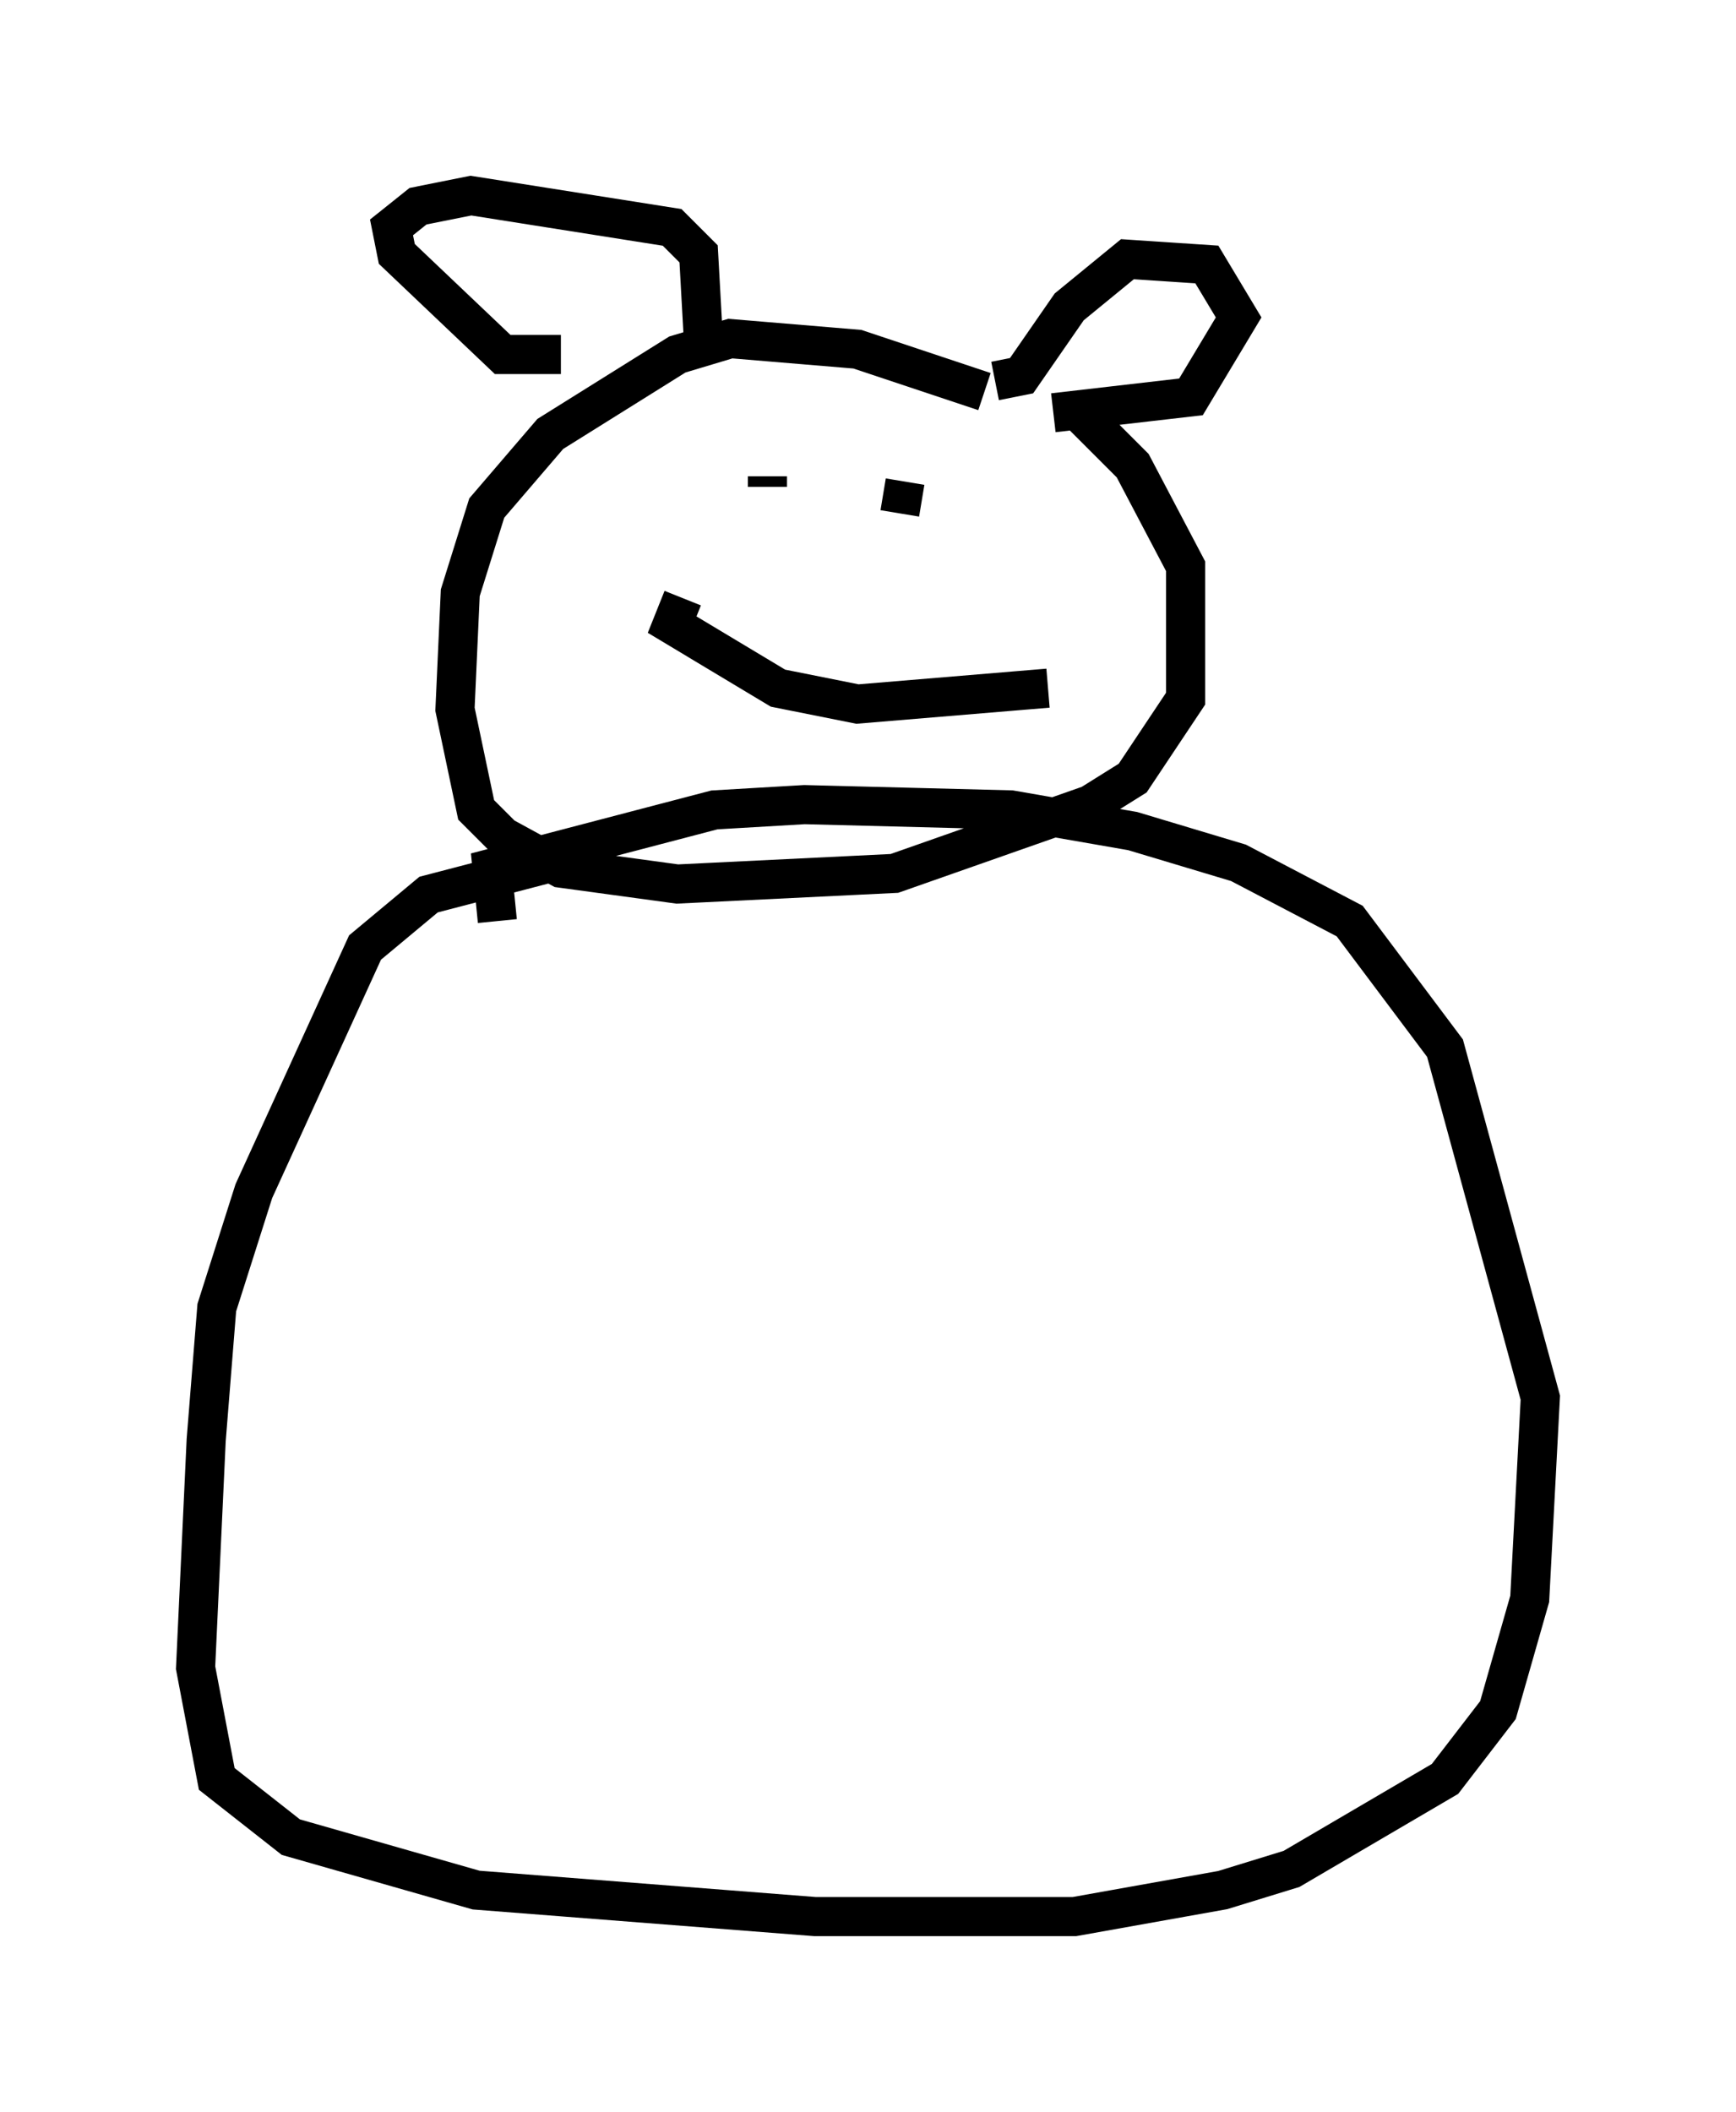 <?xml version="1.0" encoding="utf-8" ?>
<svg baseProfile="full" height="53.978" version="1.1" width="44.37" xmlns="http://www.w3.org/2000/svg" xmlns:ev="http://www.w3.org/2001/xml-events" xmlns:xlink="http://www.w3.org/1999/xlink"><defs /><rect fill="white" height="53.978" width="44.37" x="0" y="0" /><path d="M25.568, 10.819 m-0.406, -0.812 l-3.248, -1.083 -3.248, -0.271 l-1.353, 0.406 -3.248, 2.03 l-1.624, 1.894 -0.677, 2.165 l-0.135, 2.977 0.541, 2.571 l0.677, 0.677 1.488, 0.812 l2.977, 0.406 5.548, -0.271 l5.007, -1.759 1.083, -0.677 l1.353, -2.03 0.0, -3.383 l-1.353, -2.571 -1.488, -1.488 m-13.396, 11.637 l-3.112, 0.812 -1.624, 1.353 l-2.842, 6.225 -0.947, 2.977 l-0.271, 3.383 -0.271, 5.819 l0.541, 2.842 1.894, 1.488 l4.736, 1.353 8.66, 0.677 l6.631, 0.0 3.789, -0.677 l1.759, -0.541 3.924, -2.3 l1.353, -1.759 0.812, -2.842 l0.271, -5.142 -2.436, -8.931 l-2.436, -3.248 -2.842, -1.488 l-2.706, -0.812 -3.112, -0.541 l-5.277, -0.135 -2.3, 0.135 l-5.683, 1.488 0.135, 1.353 m1.624, -14.479 l-1.488, 0.0 -2.706, -2.571 l-0.135, -0.677 0.677, -0.541 l1.353, -0.271 5.142, 0.812 l0.677, 0.677 0.135, 2.436 m7.442, 0.812 l0.677, -0.135 1.218, -1.759 l1.488, -1.218 2.03, 0.135 l0.812, 1.353 -1.218, 2.03 l-3.518, 0.406 m-7.307, 1.624 l0.0, 0.271 m3.518, -0.135 l-0.135, 0.812 m-5.548, 2.165 l-0.271, 0.677 2.706, 1.624 l2.03, 0.406 4.871, -0.406 " fill="none" stroke="black" stroke-width="1" /></svg>